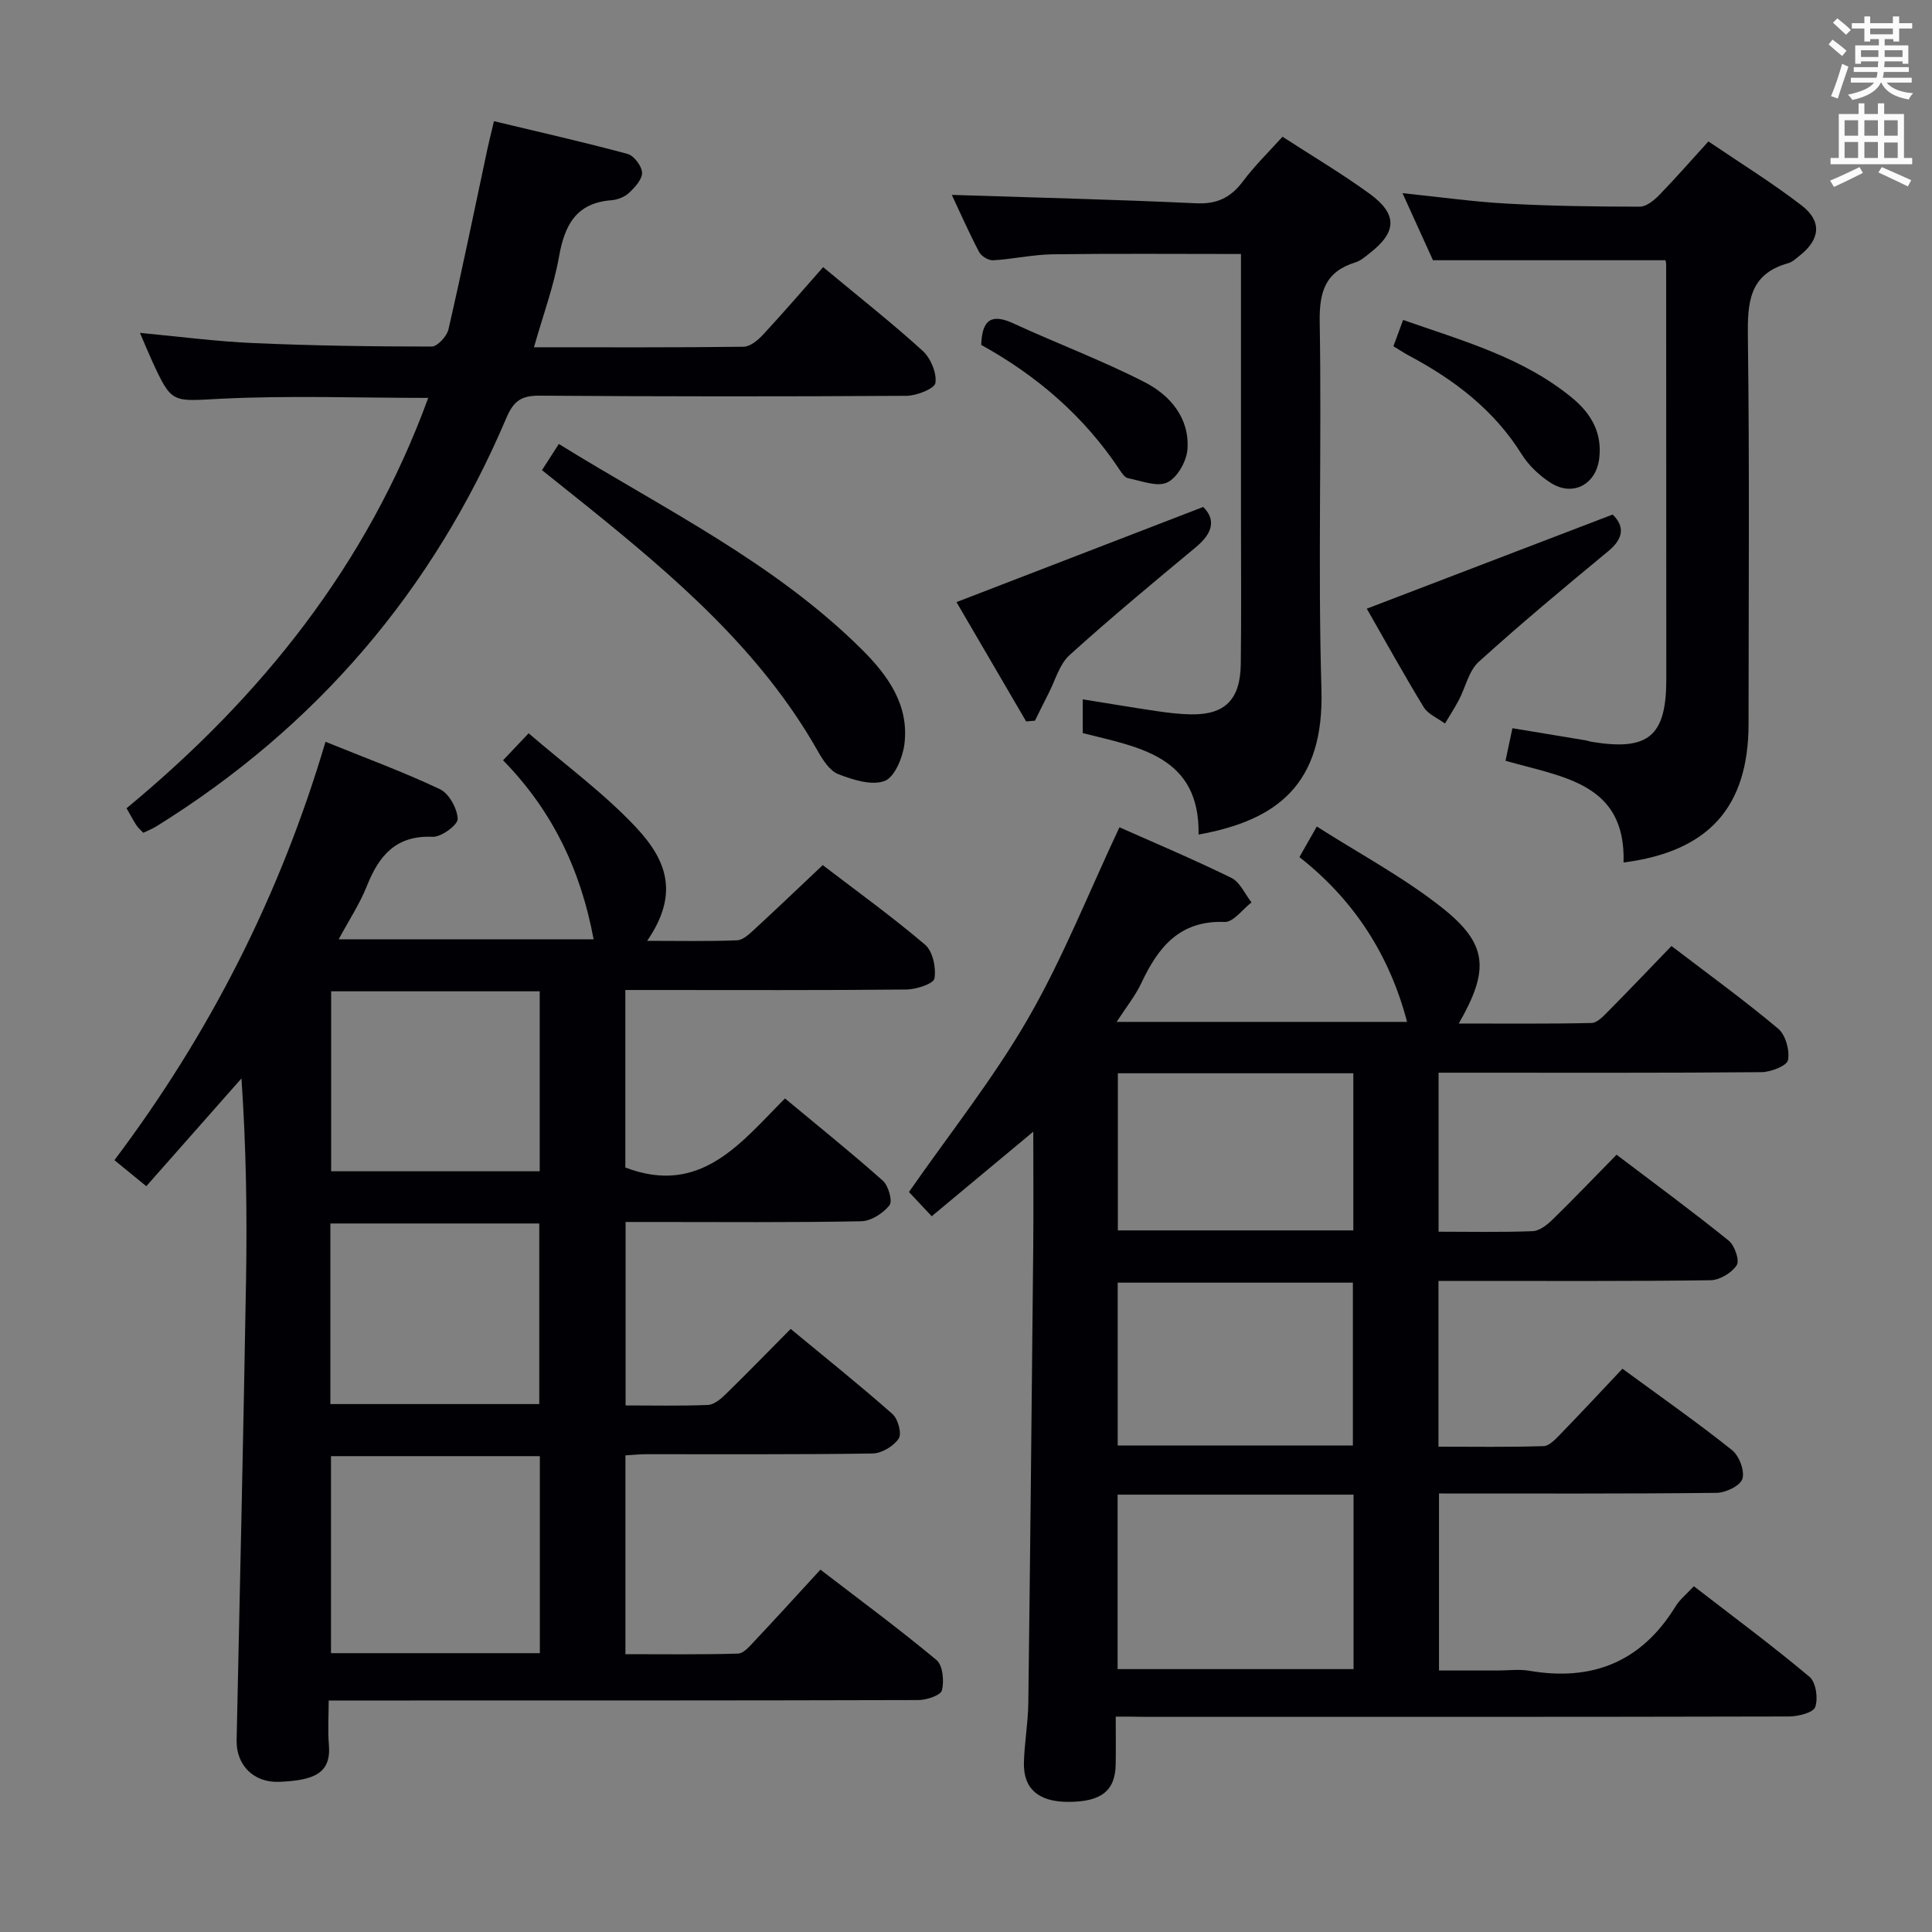 <svg enable-background="new 0 0 400 400" viewBox="0 0 400 400" xmlns="http://www.w3.org/2000/svg"><rect x="0" y="0" width="400" height="400" fill="#808080" stroke="none"/><g fill="#010105"><path d="m162.52 227.42c7.09 5.9 13.83 11.3 20.27 17.04 1.16 1.04 2.05 4.23 1.37 5.08-1.32 1.66-3.82 3.27-5.87 3.31-14.32.28-28.66.15-42.98.15-1.81 0-3.63 0-5.79 0v37.98c5.8 0 11.42.13 17.03-.1 1.26-.05 2.66-1.21 3.66-2.19 4.41-4.3 8.7-8.72 13.49-13.55 7.16 5.92 14.27 11.61 21.08 17.62 1.15 1.01 1.97 4.07 1.29 5.08-1.06 1.57-3.51 3.06-5.39 3.09-15.66.24-31.32.13-46.98.15-1.3 0-2.6.15-4.21.24v41.16c7.76 0 15.54.11 23.3-.12 1.18-.04 2.45-1.55 3.44-2.61 4.44-4.72 8.8-9.51 13.63-14.77 8.16 6.27 16.29 12.26 24.03 18.71 1.31 1.09 1.61 4.33 1.13 6.27-.25 1.04-3.16 2.01-4.87 2.02-38.49.11-76.98.09-115.46.09-1.98 0-3.95 0-6.64 0 0 3.26-.21 6.21.04 9.12.53 6.02-3.13 7.41-10.21 7.72-5.48.24-8.99-3.57-8.89-8.6.68-31.77 1.41-63.54 1.95-95.32.23-13.64.04-27.29-.95-41.71-6.52 7.39-13.05 14.78-19.7 22.31-3.09-2.52-4.57-3.73-6.6-5.39 19.74-26.21 34.32-54.9 43.7-86.62 8.11 3.29 16.06 6.2 23.68 9.81 1.89.89 3.6 3.99 3.69 6.15.05 1.23-3.39 3.79-5.17 3.71-7.64-.34-11.14 3.91-13.65 10.23-1.45 3.64-3.66 6.98-5.82 10.99h52.78c-2.59-13.98-8.33-26.44-18.75-37.06 1.61-1.7 3.02-3.19 5.3-5.59 7.63 6.58 15.59 12.39 22.22 19.46 6.45 6.88 8.96 13.83 2.32 23.51 6.52 0 12.58.13 18.62-.11 1.25-.05 2.57-1.34 3.63-2.31 4.64-4.27 9.19-8.63 14.1-13.26 6.82 5.23 14.24 10.57 21.19 16.48 1.6 1.36 2.31 4.78 1.94 6.99-.18 1.1-3.77 2.27-5.82 2.29-17.49.18-34.99.1-52.48.1-1.8 0-3.6 0-5.7 0v36.75c15.58 5.96 23.91-5.12 33.05-14.3zm-50.75 74.06c-14.82 0-29.05 0-43.24 0v40.79h43.24c0-13.76 0-27.2 0-40.79zm-43.21-96.24v37.26h43.18c0-12.56 0-24.79 0-37.26-14.47 0-28.7 0-43.18 0zm-.16 85.46h43.25c0-12.68 0-25.05 0-37.39-14.57 0-28.8 0-43.25 0z"/><path d="m231 355.41c0 3.69.05 6.82-.01 9.95-.11 5.45-3.04 7.71-9.87 7.7-6.05-.01-9.24-2.68-9.13-8.03.09-4.15.86-8.28.91-12.43.4-31.47.71-62.95 1.02-94.42.07-7.66.01-15.32.01-23.88-7.23 6.01-13.98 11.63-21.03 17.51-1.92-2.05-3.47-3.7-4.71-5.02 8.42-12.1 17.47-23.46 24.65-35.9 7.18-12.43 12.5-25.94 18.93-39.61 6.97 3.1 15.18 6.56 23.17 10.47 1.79.88 2.8 3.34 4.17 5.08-1.85 1.42-3.75 4.12-5.55 4.05-9.35-.36-13.77 5.24-17.25 12.64-1.25 2.66-3.16 5.01-5.12 8.05h60.13c-3.58-13.62-10.77-25.07-22.29-34.12 1.05-1.84 2-3.52 3.6-6.33 8.85 5.65 17.96 10.5 25.92 16.8 9.51 7.52 9.86 12.87 3.47 23.99 9.44 0 18.47.09 27.5-.11 1.19-.03 2.49-1.46 3.5-2.48 4.33-4.37 8.57-8.83 13.04-13.46 7.74 5.91 15.13 11.27 22.1 17.12 1.53 1.29 2.41 4.48 2.03 6.5-.22 1.17-3.54 2.48-5.48 2.5-20.33.18-40.66.11-60.99.11-1.82 0-3.64 0-5.88 0v32.92c6.57 0 13.03.14 19.48-.11 1.4-.05 2.98-1.29 4.09-2.37 4.4-4.29 8.65-8.74 13.28-13.46 7.99 6.06 15.75 11.76 23.23 17.8 1.23.99 2.29 4.11 1.65 5.08-1.04 1.59-3.53 3.08-5.43 3.11-16.83.23-33.66.14-50.49.14-1.81 0-3.63 0-5.83 0v34.32c7.27 0 14.53.12 21.78-.12 1.21-.04 2.51-1.5 3.53-2.54 4.28-4.41 8.47-8.92 12.78-13.48 8.06 5.91 15.55 11.16 22.69 16.85 1.48 1.18 2.65 4.28 2.15 5.95-.43 1.42-3.46 2.88-5.36 2.9-18.99.21-37.98.13-57.46.13v36.65h12.18c2.17 0 4.39-.31 6.49.05 13.1 2.26 23.28-1.86 30.32-13.35.85-1.39 2.21-2.46 3.77-4.15 8.14 6.29 16.24 12.29 23.95 18.76 1.33 1.12 1.82 4.47 1.18 6.26-.42 1.18-3.55 1.94-5.46 1.95-44.33.11-88.66.08-132.99.08-1.99-.05-3.96-.05-6.37-.05zm49.24-45.96c-16.43 0-32.51 0-48.85 0v36.12h48.85c0-12.16 0-24.05 0-36.12zm-.14-10.18c0-11.49 0-22.66 0-33.71-16.56 0-32.63 0-48.69 0v33.71zm-48.66-77.06v32.53h48.75c0-10.97 0-21.68 0-32.53-16.37 0-32.32 0-48.75 0z"/><path d="m170.42 55.31c7.94 6.6 14.48 11.74 20.61 17.33 1.65 1.51 2.93 4.54 2.64 6.64-.16 1.18-3.86 2.65-5.98 2.67-25.32.16-50.64.15-75.96-.03-3.7-.03-5.36 1.01-6.87 4.56-15.22 35.83-39.41 64.08-72.52 84.63-.82.51-1.75.86-2.68 1.31-.56-.6-1.08-1.04-1.43-1.58-.64-.97-1.17-2.01-2.03-3.5 27.8-22.99 49.83-50.34 62.46-84.96-14.62 0-28.75-.52-42.81.17-10.27.51-10.24 1.23-14.49-8.1-.75-1.65-1.43-3.32-2.38-5.53 8.14.76 15.8 1.78 23.49 2.11 12.29.54 24.61.72 36.91.72 1.19 0 3.14-2.13 3.47-3.56 2.86-12.44 5.42-24.94 8.08-37.43.34-1.59.75-3.16 1.34-5.67 9.45 2.27 18.61 4.33 27.66 6.78 1.33.36 2.96 2.52 3 3.89.04 1.4-1.51 3.06-2.74 4.21-.9.84-2.37 1.39-3.62 1.49-7.29.56-9.67 5.14-10.83 11.67-1.09 6.15-3.3 12.1-5.19 18.77 14.88 0 29.15.07 43.41-.11 1.36-.02 2.95-1.35 4-2.48 4.18-4.5 8.19-9.17 12.46-14z"/><path d="m311.7 157.51c.49-2.29.9-4.22 1.43-6.74 5.06.84 10.05 1.66 15.04 2.49.49.08.97.26 1.46.34 11.66 1.91 15.36-1.2 15.36-12.94 0-28.65-.02-57.29-.03-85.94 0-.32-.11-.65-.14-.84-15.73 0-31.41 0-48.14 0-1.64-3.6-3.8-8.35-6.31-13.89 7.74.8 14.71 1.79 21.71 2.17 9.13.5 18.28.62 27.42.63 1.35 0 2.93-1.29 4-2.38 3.36-3.45 6.52-7.08 10.21-11.13 6.52 4.43 13.14 8.52 19.28 13.24 4.27 3.28 3.86 7.02-.31 10.34-.78.62-1.57 1.39-2.48 1.64-8.15 2.28-8.41 8.25-8.32 15.38.35 26.64.15 53.29.14 79.94 0 17.27-8.25 26.49-25.88 28.75.48-16.49-12.6-17.65-24.44-21.06z"/><path d="m256.93 52.59c-13.39 0-26.17-.11-38.95.06-4.13.06-8.24 1-12.37 1.24-.96.06-2.44-.85-2.9-1.72-2.14-4.09-4.01-8.33-5.65-11.82 16.88.55 33.78.95 50.66 1.74 4.35.2 7.15-1.25 9.66-4.6 2.38-3.18 5.26-5.98 8.15-9.18 6.12 3.97 12.27 7.61 18.02 11.79 5.84 4.25 5.67 7.94.02 12.33-.91.71-1.85 1.55-2.91 1.88-6.28 1.93-7.54 6.08-7.43 12.41.43 25.32-.39 50.67.36 75.97.59 19.7-9.15 27.15-25.44 30.1.29-16.34-12.5-18.09-23.98-21.01 0-2.43 0-4.53 0-6.99 5.4.86 10.43 1.72 15.48 2.46 2.3.34 4.62.61 6.94.65 7.01.11 10.2-3.03 10.3-10.41.13-10.16.04-20.33.04-30.49 0-17.99 0-35.98 0-54.41z"/><path d="m112.21 97.34c1.14-1.77 2.19-3.4 3.49-5.42 21.65 13.4 44.52 24.46 62.69 42.5 5.42 5.38 9.9 11.55 8.85 19.71-.36 2.77-2.04 6.81-4.11 7.57-2.7.99-6.56-.25-9.57-1.42-1.77-.69-3.19-2.92-4.23-4.75-11.81-20.87-29.62-36.07-47.9-50.82-2.98-2.4-5.97-4.77-9.22-7.37z"/><path d="m333.88 106.53c2.35 2.29 2.48 4.79-.9 7.58-9.07 7.49-18.12 15.03-26.83 22.92-2.06 1.87-2.72 5.25-4.11 7.9-.88 1.67-1.91 3.25-2.88 4.87-1.49-1.11-3.49-1.91-4.39-3.38-4.14-6.78-7.98-13.75-11.79-20.4 17.06-6.52 33.82-12.95 50.9-19.49z"/><path d="m249.11 104.96c2.73 2.71 1.89 5.5-1.54 8.35-8.82 7.32-17.65 14.65-26.15 22.34-2.08 1.89-2.92 5.17-4.29 7.83-.98 1.9-1.9 3.82-2.85 5.73-.61.05-1.22.1-1.83.15-4.88-8.36-9.76-16.72-14.42-24.7 17.24-6.66 34.04-13.13 51.08-19.7z"/><path d="m203.15 71.41c.17-5.37 2.24-6.49 6.67-4.45 9.01 4.15 18.33 7.64 27.14 12.15 5.29 2.7 9.35 7.42 8.89 13.9-.17 2.47-2.09 5.88-4.17 6.87-2.11 1.01-5.41-.34-8.15-.88-.67-.13-1.27-1.05-1.72-1.73-7.31-11.01-17.01-19.42-28.66-25.86z"/><path d="m288.49 71.69c.72-1.95 1.29-3.48 2.01-5.45 12.32 4.33 24.78 7.73 35 16.14 3.94 3.25 6.25 7.22 5.6 12.55-.65 5.4-5.51 7.99-10.1 5-2.3-1.49-4.5-3.55-5.94-5.86-5.73-9.19-13.92-15.41-23.27-20.4-1.01-.53-1.96-1.17-3.3-1.98z"/></g><path d="m378.6 9.2.8-1c.9.7 1.9 1.4 2.9 2.3l-.9 1.1c-1.1-.9-2-1.7-2.8-2.4zm.5 10.7c.9-2.1 1.6-4.3 2.3-6.7.4.2.8.4 1.3.6-.7 2.1-1.5 4.3-2.2 6.6zm.4-15.2.9-.9c1 .8 2 1.6 2.8 2.4l-1 1c-1-.9-1.9-1.8-2.7-2.5zm12.5-1.3h1.2v1.4h2.7v1.1h-2.7v2.7h-1.2v-.5h-1.8v1.3h4.9v3.8h-1.2v-.5h-3.7c0 .4-.1.9-.1 1.2h5.1v1h-5.2c0 .5-.1.9-.2 1.2h6v1h-5.2c1.1 1.3 2.9 2 5.5 2.2-.4.4-.7.8-.9 1.3-2.9-.5-4.8-1.6-5.7-3.5h-.1c-.8 1.7-2.7 2.9-5.9 3.6-.2-.4-.6-.8-.9-1.1 2.8-.6 4.6-1.4 5.4-2.5h-4.8v-1h5.3c.1-.3.2-.7.2-1.2h-4.9v-1h5c0-.4 0-.8.1-1.2h-3.6v.5h-1.2v-3.8h4.9v-1.3h-1.8v.5h-1.2v-2.7h-2.6v-1.1h2.6v-1.4h1.2v1.4h4.7v-1.4zm-6.7 8.4h3.6c0-.4 0-.9 0-1.4h-3.6zm1.9-4.7h4.7v-1.2h-4.7zm6.7 3.3h-3.7v1.4h3.7z" fill="#fafbfa"/><path d="m384.7 21.4h1.3v2.2h2.8v-2.2h1.3v2.2h4.1v9.1h1.7v1.3h-16.9v-1.3h1.7v-9.1h4.1v-2.2zm.3 13.2.7 1.2c-1.8.9-3.8 1.9-6 2.9-.2-.4-.5-.8-.8-1.3 2.4-1 4.4-2 6.1-2.8zm-3.1-6.5h2.8v-3.2h-2.8zm0 4.6h2.8v-3.3h-2.8zm4.1-4.6h2.8v-3.2h-2.8zm0 4.6h2.8v-3.3h-2.8zm3.6 1.9c2.1.9 4.1 1.8 6.1 2.7l-.7 1.3c-2.2-1.1-4.2-2-6.1-2.9zm3.3-9.7h-2.8v3.2h2.8zm-2.8 7.8h2.8v-3.2h-2.8z" fill="#fafbfa"/></svg>